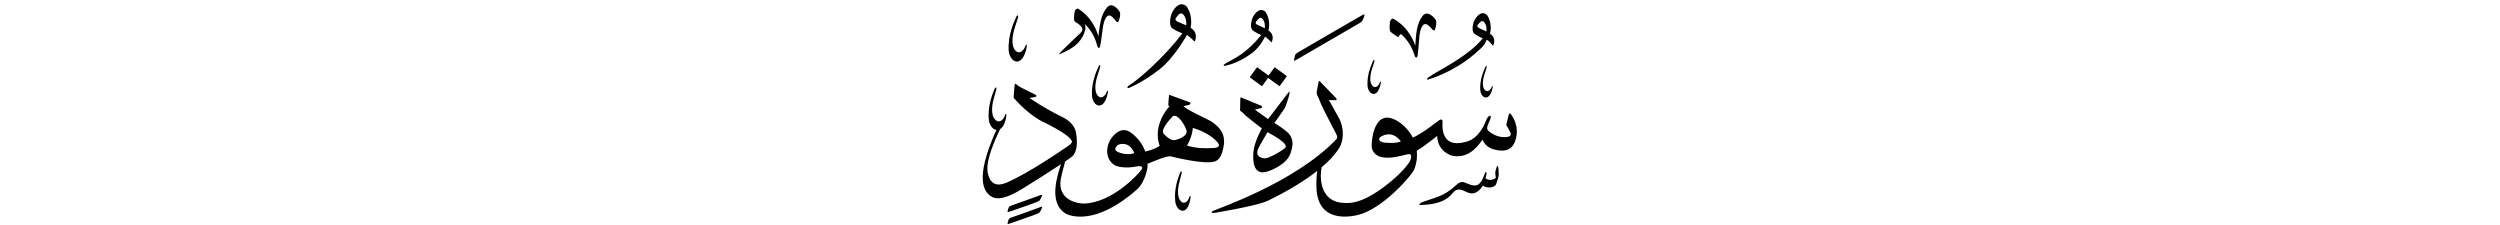 ﻿<?xml version="1.0" encoding="UTF-8"?>
<svg version="1.1" id="Layer_1" x="0px" y="0px" width="578" height="52" viewBox="0 0 578 52"
xml:space="preserve" xmlns="http://www.w3.org/2000/svg" xmlns:svg="http://www.w3.org/2000/svg" xmlns:rdf="http://www.w3.org/1999/02/22-rdf-syntax-ns#"  xmlns:cc="http://creativecommons.org/ns#" xmlns:dc="http://purl.org/dc/elements/1.1/">
     <g>
<path d="M 240.39,47.94 c -0.47,0.20 -6.03,2.17 -6.53,2.34 -0.51,0.18 -0.64,0.33 -0.73,0.67 -0.09,0.34 -0.15,0.54 -0.17,0.60 -0.07,0.23 -0.05,0.34 0.52,0.12 0.23,-0.09 5.90,-2.01 6.29,-2.24 0.39,-0.22 0.52,-0.10 0.79,-0.65 0.18,-0.35 0.22,-0.41 0.31,-0.66 0.10,-0.26 0.18,-0.47 -0.50,-0.19 z M 240.39,45.17 c -0.47,0.20 -6.03,2.17 -6.53,2.34 -0.51,0.18 -0.64,0.33 -0.73,0.68 -0.09,0.34 -0.15,0.54 -0.17,0.60 -0.07,0.23 -0.05,0.34 0.52,0.12 0.23,-0.09 5.90,-2.01 6.29,-2.24 0.39,-0.22 0.52,-0.10 0.79,-0.65 0.18,-0.35 0.22,-0.42 0.31,-0.66 0.10,-0.26 0.18,-0.47 -0.50,-0.19 z M 254.30,15.69 c 0.23,-0.64 -0.05,-0.99 -0.37,-0.21 -0.32,0.79 -1.67,3.50 -1.46,6.70 0.05,0.74 0.54,2.18 1.65,2.22 0.58,0.00 1.32,-0.42 1.85,-2.23 0.09,-0.41 0.15,-0.74 0.19,-0.90 0.06,-0.24 -0.12,-0.53 -0.31,0.02 -0.42,1.11 -1.52,1.88 -2.33,0.40 -0.13,-0.30 -0.69,-1.64 0.33,-4.58 0.20,-0.57 0.46,-1.42 0.46,-1.42 z M 235.09,14.23 c 0.66,0.00 1.51,-0.48 2.11,-2.54 0.10,-0.47 0.17,-0.84 0.21,-1.02 0.06,-0.28 -0.14,-0.61 -0.36,0.03 -0.48,1.26 -1.73,2.15 -2.66,0.45 -0.15,-0.34 -0.78,-1.87 0.38,-5.23 0.23,-0.65 0.53,-1.62 0.53,-1.62 0.26,-0.73 -0.05,-1.13 -0.42,-0.24 -0.37,0.90 -1.90,3.99 -1.67,7.64 0.06,0.84 0.61,2.49 1.88,2.53 z M 274.96,45.62 c -0.35,1.10 -1.37,1.91 -2.25,0.51 -0.15,-0.28 -0.76,-1.56 0.07,-4.47 0.17,-0.56 0.37,-1.41 0.37,-1.41 0.19,-0.64 -0.10,-0.96 -0.37,-0.18 -0.27,0.78 -1.43,3.49 -1.05,6.59 0.09,0.72 0.64,2.09 1.73,2.06 0.56,-0.03 1.26,-0.48 1.67,-2.27 0.07,-0.40 0.10,-0.72 0.13,-0.88 0.04,-0.24 -0.15,-0.51 -0.30,0.04 z M 260.97,20.34 c 0.19,-0.06 3.44,-1.38 7.28,-4.44 3.24,-2.57 6.18,-7.83 6.18,-7.83 0.00,0.00 1.09,0.85 1.24,1.02 0.33,0.39 0.52,0.68 0.66,0.25 0.51,-1.56 -0.31,-2.46 -1.08,-2.92 0.00,0.00 0.70,-2.43 -0.81,-4.79 -0.25,-0.40 -1.72,-1.64 -3.29,0.97 -0.61,0.99 -1.01,3.35 -0.07,3.98 0.94,0.64 2.29,1.14 2.29,1.14 -4.08,5.36 -9.84,10.46 -12.28,12.00 -0.63,0.40 -0.49,0.73 -0.12,0.62 z M 272.46,5.11 c -0.55,-0.22 -0.85,-0.55 -0.61,-0.91 0.80,-1.22 1.22,-1.19 1.55,-1.01 0.99,0.86 0.89,2.33 0.86,2.66 0.00,0.00 -1.24,-0.53 -1.80,-0.75 z M 245.35,12.36 c 0.70,-0.35 4.74,-1.69 5.58,-5.58 0.08,-0.51 -0.01,-0.90 -0.11,-1.17 0.05,0.02 0.11,0.05 0.17,0.12 0.26,0.29 1.97,1.85 2.74,5.02 0.14,0.42 0.52,0.48 0.64,-0.10 0.28,-1.43 0.52,-3.93 0.67,-4.69 0.21,-1.06 0.83,-3.24 2.13,-2.03 0.29,0.28 0.60,0.64 0.60,0.64 0.27,0.38 0.61,0.81 0.81,0.40 0.30,-0.62 0.56,-1.65 0.30,-2.23 -0.12,-0.26 -1.69,-2.46 -2.90,-1.06 -1.50,1.73 -1.71,4.09 -2.03,6.71 -0.17,-0.56 -1.13,-4.15 -4.64,-6.35 -0.26,-0.16 -0.80,0.09 -0.89,0.92 -0.06,0.48 -0.25,1.65 0.07,2.01 0.31,0.34 2.71,1.31 1.32,2.65 -0.62,0.60 -3.74,3.54 -4.42,4.25 -0.68,0.71 -0.74,0.85 -0.04,0.50 z M 283.00,33.11 c 0.00,-1.23 0.09,-3.03 -3.08,-5.12 -0.81,-0.47 -5.88,-2.75 -6.30,-3.46 0.63,-0.14 0.93,-0.20 1.25,-0.27 0.32,-0.07 0.60,-0.48 0.05,-0.67 -0.55,-0.19 -4.62,-1.68 -4.62,-1.68 0.00,0.00 -0.29,2.43 -0.13,2.56 0.17,0.13 0.23,0.12 0.23,0.12 -0.40,0.35 -3.96,4.39 -2.29,9.14 0.00,0.00 -1.03,0.79 -3.32,1.30 -0.31,-0.86 -0.79,-1.77 -1.52,-2.68 -1.84,-2.09 -3.53,-3.29 -5.71,-1.13 -2.17,2.16 -2.22,5.96 0.56,7.16 0.90,0.29 2.43,0.53 4.60,0.11 0.45,-0.10 1.89,-0.26 1.17,0.77 -0.72,1.02 -6.78,7.68 -13.36,7.80 -0.84,0.02 -6.73,-0.53 -5.08,-6.51 0.09,-0.64 0.55,-2.16 0.73,-2.86 0.03,-0.12 0.04,-0.23 0.03,-0.33 0.82,-0.55 1.43,-0.98 1.65,-1.17 0.51,-0.44 1.41,-1.63 1.03,-4.75 -0.13,-0.81 -0.09,-2.53 -2.79,-4.14 -4.95,-2.40 -8.07,-4.66 -8.07,-4.66 0.00,0.00 1.15,-0.19 1.32,-0.23 0.17,-0.03 0.48,-0.21 0.10,-0.48 -0.39,-0.27 -3.57,-1.67 -4.24,-2.24 -0.20,-0.18 -0.56,-0.56 -0.62,-0.12 -0.06,0.44 -0.24,3.03 -0.24,3.03 0.46,0.52 3.58,4.12 7.11,5.72 0.94,0.45 5.08,2.51 6.07,3.87 0.26,0.37 0.79,0.62 -0.66,1.61 -1.45,0.99 -9.05,6.24 -14.21,8.45 -0.86,0.33 -3.52,1.43 -4.29,-2.29 -0.09,-0.74 -0.66,-2.82 2.84,-10.09 0.49,-0.28 0.98,-0.92 1.32,-2.27 0.08,-0.43 0.12,-0.78 0.15,-0.95 0.05,-0.26 -0.17,-0.55 -0.34,0.05 -0.40,1.19 -1.57,2.07 -2.57,0.56 -0.16,-0.30 -0.86,-1.68 0.09,-4.83 0.19,-0.61 0.43,-1.52 0.43,-1.52 0.22,-0.69 -0.11,-1.04 -0.42,-0.19 -0.31,0.85 -1.64,3.78 -1.23,7.12 0.09,0.73 0.66,2.08 1.76,2.21 -0.18,0.30 -0.38,0.70 -0.58,1.20 -1.01,2.55 -5.17,11.97 -0.29,14.37 0.95,0.40 2.79,0.62 7.37,-2.31 1.01,-0.58 5.47,-3.42 8.41,-5.36 -0.02,0.07 -0.05,0.13 -0.07,0.21 -0.53,1.74 -3.13,8.74 1.19,11.24 0.72,0.41 6.74,3.02 16.48,-5.64 1.87,-1.66 2.37,-4.97 2.37,-4.97 0.03,-0.20 0.05,-0.53 0.05,-0.93 1.49,-0.60 4.51,-1.94 5.41,-1.70 1.07,0.28 7.63,1.85 9.98,1.21 0.69,-0.21 1.80,-0.59 2.30,-4.29 z M 259.22,35.41 c -2.10,-0.51 -1.26,-1.48 -0.84,-1.83 0.42,-0.35 2.77,-0.98 3.86,1.80 0.00,0.00 -0.92,0.55 -3.02,0.04 z M 271.71,32.37 c -0.88,0.23 -1.91,-0.64 -2.67,-1.44 -0.76,-0.80 1.03,-2.90 1.95,-3.90 0.92,-1.01 2.57,1.10 3.28,2.94 0.54,1.45 -1.68,2.18 -2.56,2.41 z M 274.44,33.66 c 0.00,0.00 0.65,-1.11 0.92,-2.04 0.38,-1.13 0.42,-2.06 0.42,-2.06 0.42,0.14 3.94,1.15 5.78,3.44 0.18,0.25 0.80,1.09 -0.88,1.21 -1.68,0.12 -4.05,0.15 -6.24,-0.56 z M 323.05,8.47 c 0.17,0.09 0.36,0.11 0.41,-0.10 0.05,-0.21 0.29,-0.68 0.62,-0.34 0.28,0.28 2.09,1.78 3.03,4.95 0.16,0.42 0.55,0.46 0.64,-0.14 0.22,-1.47 0.34,-4.02 0.45,-4.79 0.16,-1.09 0.68,-3.32 2.06,-2.16 0.31,0.26 0.64,0.61 0.64,0.61 0.29,0.37 0.66,0.79 0.84,0.36 0.27,-0.64 0.49,-1.70 0.19,-2.28 -0.13,-0.26 -1.83,-2.41 -3.00,-0.93 -1.44,1.83 -1.53,4.23 -1.72,6.91 -0.20,-0.56 -1.35,-4.16 -5.02,-6.21 -0.27,-0.15 -0.81,0.13 -0.86,0.98 -0.03,0.49 -0.17,1.69 0.18,2.03 0.35,0.34 1.37,1.01 1.54,1.10 z M 340.90,7.82 c 0.79,0.58 1.93,1.04 1.93,1.04 -3.66,4.48 -10.84,7.67 -12.55,9.01 -0.51,0.38 -0.44,0.61 -0.12,0.52 0.29,-0.08 5.76,-1.61 10.76,-5.90 2.29,-1.97 2.23,-2.11 2.81,-3.31 0.50,0.26 0.84,0.67 1.03,0.91 0.28,0.34 0.43,0.60 0.56,0.23 0.48,-1.33 -0.20,-2.13 -0.84,-2.54 0.00,0.00 0.67,-2.07 -0.56,-4.14 -0.21,-0.35 -1.43,-1.46 -2.85,0.74 -0.55,0.84 -0.96,2.85 -0.17,3.42 z M 341.63,5.79 c 0.73,-1.02 1.08,-0.99 1.36,-0.82 0.83,0.77 0.70,2.03 0.67,2.31 0.00,0.00 -1.05,-0.49 -1.52,-0.70 -0.47,-0.20 -0.72,-0.50 -0.50,-0.80 z M 317.55,21.72 c 0.48,0.00 1.11,-0.35 1.55,-1.87 0.08,-0.34 0.13,-0.62 0.16,-0.75 0.05,-0.21 -0.10,-0.45 -0.26,0.02 -0.35,0.93 -1.27,1.58 -1.96,0.33 -0.11,-0.25 -0.58,-1.38 0.28,-3.86 0.17,-0.48 0.39,-1.20 0.39,-1.20 0.19,-0.54 -0.04,-0.84 -0.31,-0.18 -0.27,0.66 -1.40,2.94 -1.23,5.64 0.04,0.62 0.45,1.83 1.39,1.87 z M 349.24,26.34 c -0.25,-0.28 -0.38,-0.01 -0.46,0.31 -0.09,0.32 -0.36,1.52 -0.53,2.27 0.00,0.00 0.71,1.16 0.97,1.75 0.25,0.59 -0.12,0.92 -0.86,1.01 -2.08,0.25 -3.73,-0.94 -4.30,-1.49 -0.57,-0.55 0.05,-1.52 0.51,-2.68 0.37,-0.93 -0.32,-1.04 -0.84,0.00 -1.76,4.63 -4.23,5.12 -4.88,5.30 -5.86,1.60 -5.36,-3.76 -5.34,-4.64 0.02,-0.88 -0.62,-0.55 -1.34,0.03 -2.47,1.98 -4.45,3.14 -5.52,3.62 -0.92,-1.80 -2.26,-2.93 -2.82,-3.34 -6.34,-4.63 -6.86,4.71 -6.67,5.71 0.97,3.97 7.44,1.56 8.46,1.44 1.01,-0.12 0.68,1.22 0.11,2.02 -1.41,1.97 -3.03,3.38 -4.50,4.58 -6.28,5.13 -9.43,4.72 -10.41,4.69 -6.17,-0.17 -5.60,-6.82 -5.26,-8.24 1.86,-1.57 3.45,-3.28 4.38,-5.04 0.38,-0.96 1.03,-3.15 -0.15,-5.91 -0.62,-1.21 -2.56,-4.60 -2.56,-4.60 0.00,0.00 1.43,0.04 1.57,0.04 0.14,0.00 0.41,-0.14 0.06,-0.54 -0.35,-0.40 -3.36,-3.41 -3.54,-3.65 -0.18,-0.24 -0.35,-0.41 -0.45,-0.06 -0.10,0.35 -0.36,1.88 -0.42,2.20 -0.06,0.31 -0.06,0.63 0.10,0.90 0.15,0.27 0.55,1.20 0.84,1.96 0.29,0.76 3.26,6.47 3.53,6.98 0.27,0.51 0.33,0.88 0.06,1.22 -9.53,10.05 -27.91,16.23 -28.50,16.57 -0.59,0.34 -0.43,0.61 0.56,0.43 1.48,-0.26 9.74,-1.64 12.09,-2.77 1.55,-0.75 6.98,-3.41 11.41,-6.89 -0.12,0.90 -0.24,2.22 -0.18,3.89 0.30,8.08 7.53,6.74 9.43,6.33 5.68,-1.25 12.64,-9.11 13.23,-10.69 0.58,-1.56 0.67,-2.98 0.54,-4.22 1.50,-0.81 4.71,-3.40 4.71,-3.40 0.13,3.45 2.88,4.48 3.72,4.63 3.96,0.60 5.94,-2.71 6.78,-3.78 0.72,1.89 2.45,2.25 3.34,2.43 3.41,0.68 4.08,-1.74 4.26,-2.29 1.07,-3.33 -0.86,-5.81 -1.11,-6.08 z M 320.60,33.02 c -2.03,-0.14 -1.85,-0.92 -1.57,-1.23 0.30,-0.33 2.78,-1.89 4.85,0.89 0.00,0.00 -0.86,0.50 -3.28,0.33 z M 343.66,15.75 c 0.18,-0.50 -0.04,-0.77 -0.29,-0.16 -0.25,0.61 -1.30,2.73 -1.14,5.22 0.04,0.58 0.42,1.70 1.29,1.73 0.45,0.00 1.03,-0.33 1.44,-1.73 0.07,-0.32 0.12,-0.57 0.15,-0.70 0.04,-0.19 -0.10,-0.42 -0.24,0.02 -0.33,0.86 -1.18,1.47 -1.82,0.31 -0.10,-0.23 -0.53,-1.28 0.26,-3.57 0.16,-0.44 0.36,-1.11 0.36,-1.11 z M 283.17,15.23 c 0.17,-0.04 3.05,-0.49 6.41,-3.05 1.82,-1.38 2.92,-3.74 2.92,-3.74 0.00,0.00 0.91,0.76 1.03,0.91 0.28,0.34 0.43,0.60 0.56,0.23 0.48,-1.33 -0.20,-2.13 -0.84,-2.54 0.00,0.00 0.67,-2.07 -0.56,-4.14 -0.21,-0.35 -1.43,-1.46 -2.85,0.74 -0.55,0.84 -0.96,2.85 -0.17,3.42 0.79,0.58 1.93,1.04 1.93,1.04 -3.66,4.48 -6.16,5.34 -8.30,6.59 -0.55,0.32 -0.44,0.61 -0.12,0.53 z M 290.89,5.83 c -0.47,-0.20 -0.72,-0.50 -0.50,-0.80 0.73,-1.02 1.08,-0.99 1.36,-0.82 0.83,0.77 0.70,2.02 0.67,2.31 0.00,0.00 -1.05,-0.49 -1.52,-0.70 z M 299.85,13.75 c 0.25,-0.16 13.84,-8.02 14.32,-8.31 0.46,-0.29 0.72,-0.41 0.91,-0.85 0.18,-0.44 0.23,-0.51 0.33,-0.82 0.10,-0.32 0.21,-0.67 -0.61,-0.19 -0.53,0.31 -14.04,8.11 -14.59,8.46 -0.55,0.35 -0.74,0.44 -0.83,0.87 -0.09,0.42 -0.13,0.67 -0.16,0.73 -0.10,0.28 -0.17,0.63 0.64,0.10 z M 346.03,38.65 c -0.24,0.68 -0.34,1.12 -0.32,1.38 0.03,0.26 0.12,1.10 0.12,1.10 -0.25,0.20 -1.33,0.87 -2.40,0.08 0.07,-0.23 0.21,-0.70 0.24,-0.95 0.12,-0.40 -0.13,-0.69 -0.32,-0.28 -0.20,0.41 -0.65,1.79 -0.99,2.10 -0.34,0.31 -0.73,1.45 -3.30,0.29 -0.45,-0.17 -1.23,-0.75 -2.46,0.48 -2.77,2.57 -4.68,2.77 -7.79,3.88 -0.38,0.17 -1.16,0.76 -0.23,0.67 0.94,-0.09 4.87,0.00 7.01,-2.46 0.45,-0.43 0.96,-1.58 2.66,-0.92 0.94,0.36 2.68,1.85 4.58,-1.10 1.12,0.75 2.82,0.45 3.09,-0.37 0.27,-0.82 0.58,-1.64 0.58,-2.20 0.00,-0.56 -0.05,-1.30 -0.05,-1.30 -0.04,-0.44 -0.19,-1.07 -0.44,-0.40 z M 290.75,15.61 c -0.06,-0.05 -0.15,-0.03 -0.20,0.04 -1.53,2.10 -1.53,2.10 -1.53,2.10 -0.05,0.07 -0.04,0.16 0.03,0.20 2.61,1.91 2.61,1.91 2.61,1.91 0.06,0.05 0.15,0.03 0.20,-0.04 1.32,-1.81 1.32,-1.81 1.32,-1.81 2.54,1.85 2.54,1.85 2.54,1.85 0.06,0.05 0.15,0.03 0.20,-0.04 1.53,-2.10 1.53,-2.10 1.53,-2.10 0.05,-0.07 0.04,-0.16 -0.03,-0.20 -2.61,-1.91 -2.61,-1.91 -2.61,-1.91 -0.06,-0.05 -0.15,-0.03 -0.20,0.04 -1.32,1.81 -1.32,1.81 -1.32,1.81 z M 290.13,25.36 c 0.00,0.00 1.25,-0.31 1.47,-0.38 0.22,-0.06 0.34,-0.35 -0.05,-0.55 -0.39,-0.20 -4.09,-1.67 -4.37,-1.79 -0.28,-0.11 -0.38,-0.24 -0.41,0.06 -0.02,0.30 -0.07,2.73 -0.07,2.73 0.00,0.00 -0.06,0.17 0.27,0.35 0.32,0.18 0.64,0.58 0.90,0.84 0.26,0.26 3.70,2.98 3.87,3.07 0.00,0.00 -1.72,3.02 -1.94,5.38 -0.22,2.36 0.04,5.63 3.27,4.57 0.87,-0.25 4.49,-1.69 5.30,-4.21 0.26,-0.93 1.01,-2.61 -0.21,-4.31 -0.70,-1.00 -3.53,-2.69 -3.53,-2.69 0.00,0.00 2.17,-3.00 2.38,-3.37 0.21,-0.37 1.00,-2.69 1.09,-3.26 0.09,-0.56 0.13,-0.84 -0.29,-0.32 -0.42,0.52 -4.63,6.05 -4.63,6.05 z M 297.08,34.24 c -1.20,0.99 -3.72,2.29 -4.43,2.36 -0.71,0.07 -2.59,-0.28 -1.77,-2.20 0.28,-0.62 2.16,-3.84 2.16,-3.84 0.70,0.39 5.24,2.70 4.04,3.69 z" />
     </g>
</svg>
